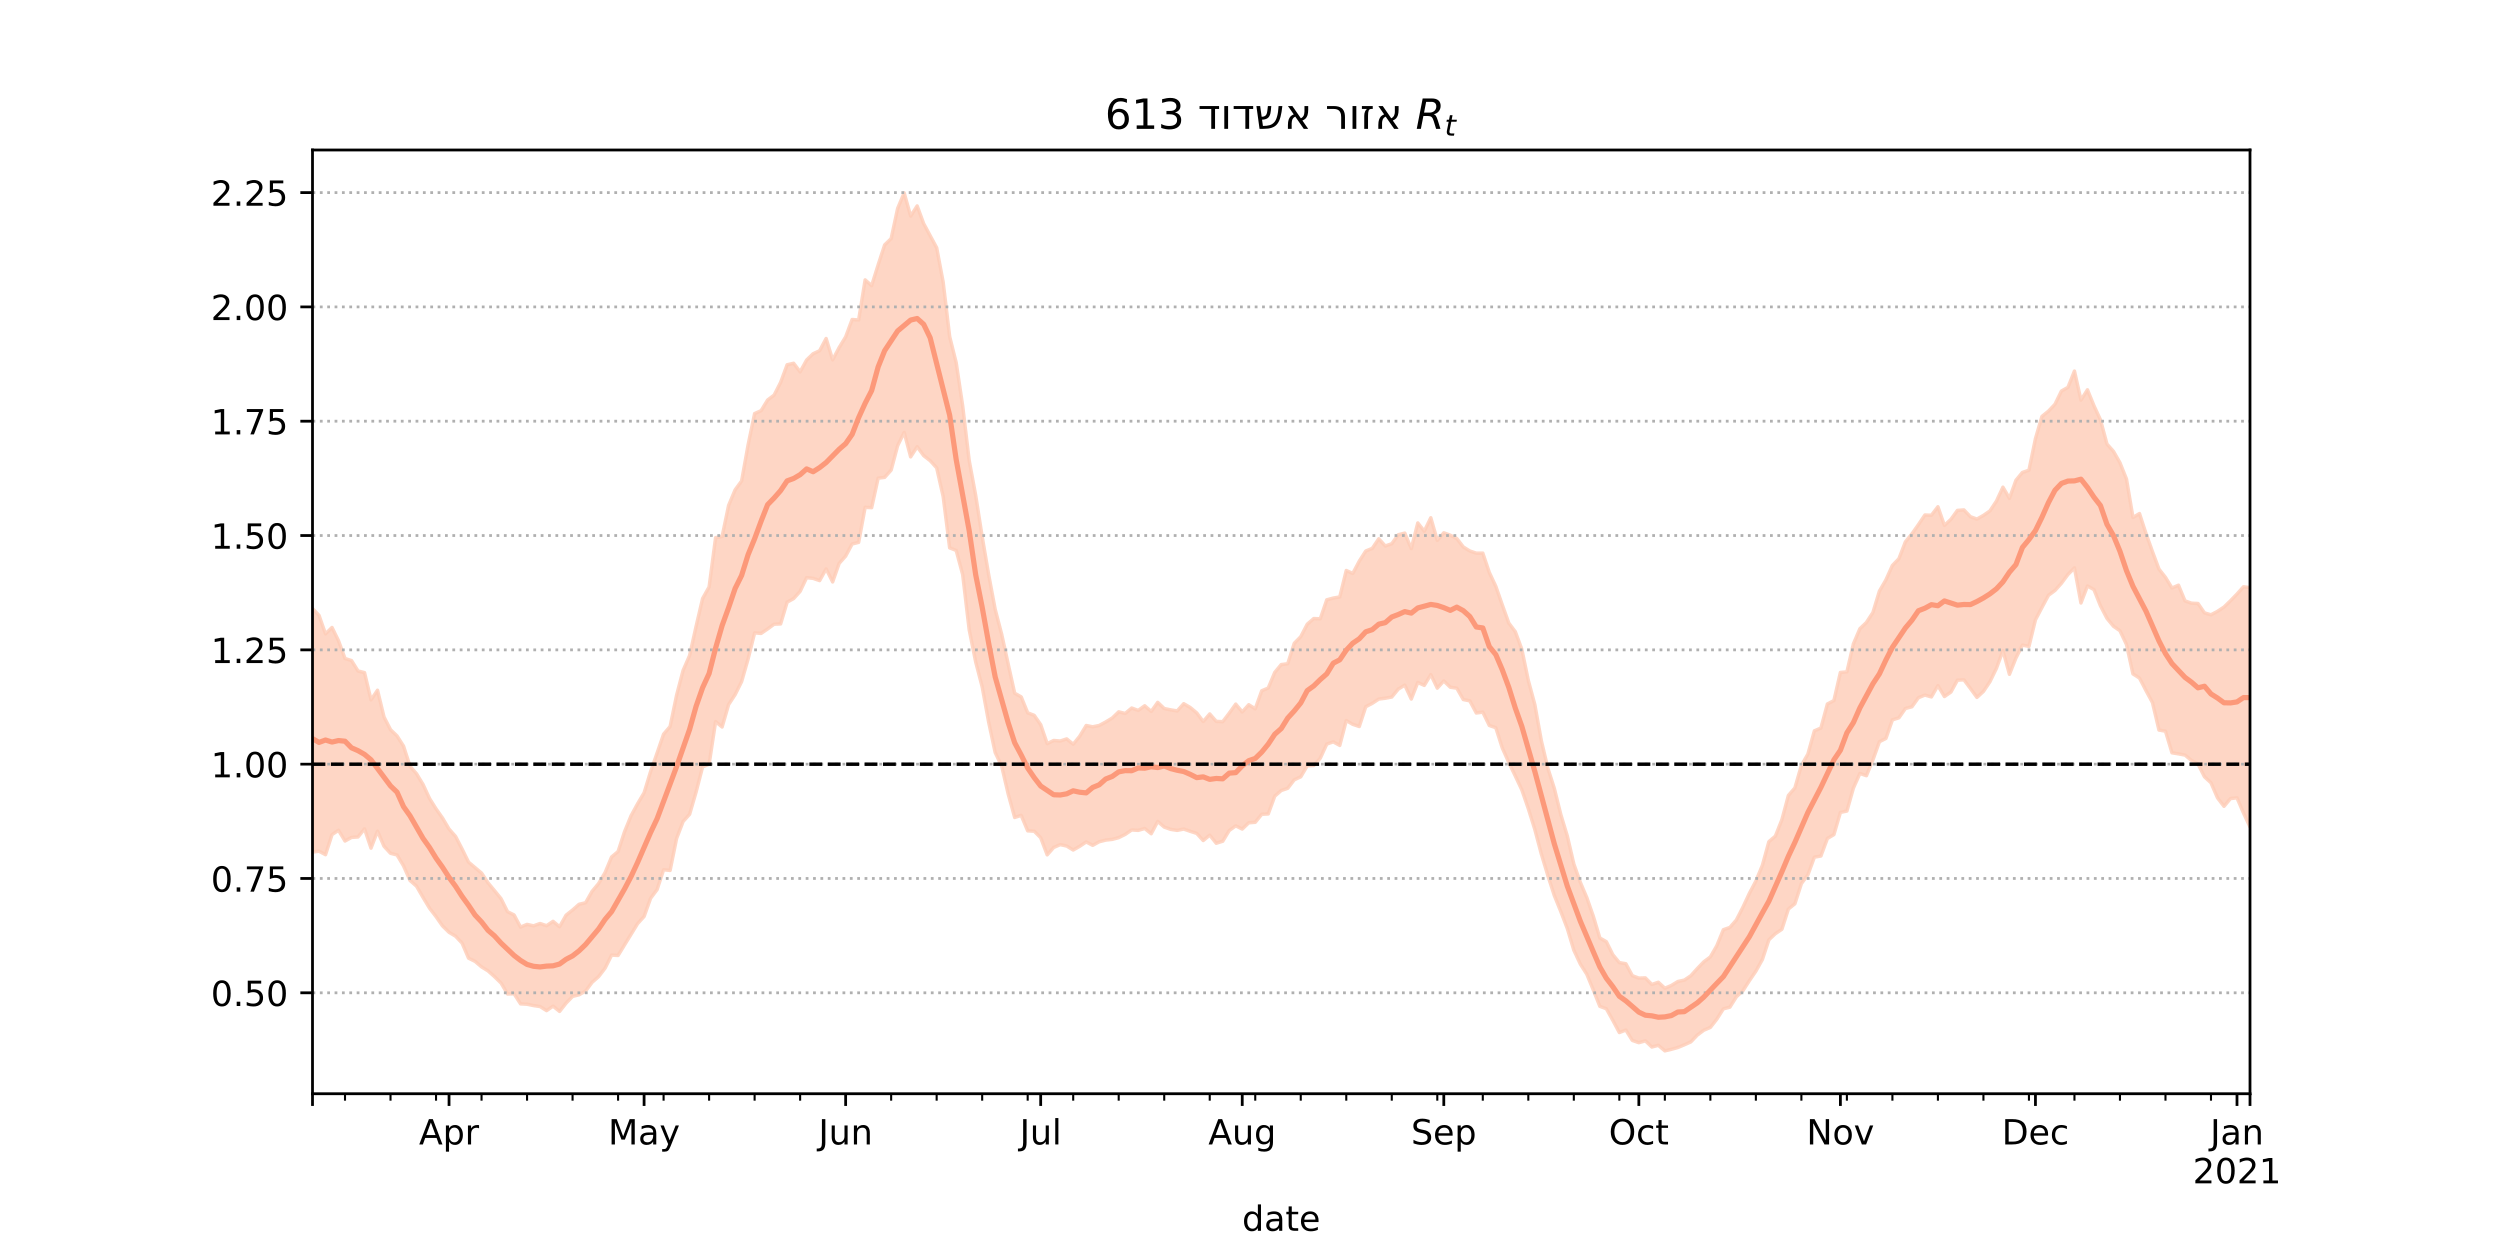 <?xml version="1.0" encoding="utf-8" standalone="no"?>
<!DOCTYPE svg PUBLIC "-//W3C//DTD SVG 1.1//EN"
  "http://www.w3.org/Graphics/SVG/1.1/DTD/svg11.dtd">
<!-- Created with matplotlib (https://matplotlib.org/) -->
<svg height="360pt" version="1.1" viewBox="0 0 720 360" width="720pt" xmlns="http://www.w3.org/2000/svg" xmlns:xlink="http://www.w3.org/1999/xlink">
 <defs>
  <style type="text/css">*{stroke-linecap:butt;stroke-linejoin:round;}</style>
 </defs>
 <g id="figure_1">
  <g id="patch_1">
   <path d="M 0 360 
L 720 360 
L 720 0 
L 0 0 
z
" style="fill:#ffffff;"/>
  </g>
  <g id="axes_1">
   <g id="patch_2">
    <path d="M 90 315 
L 648 315 
L 648 43.2 
L 90 43.2 
z
" style="fill:#ffffff;"/>
   </g>
   <g id="PolyCollection_1">
    <defs>
     <path d="M 90 -114.59 
L 90 -184.73 
L 91.872 -182.778 
L 93.745 -177.446 
L 95.617 -179.287 
L 97.49 -175.469 
L 99.362 -170.343 
L 101.235 -169.757 
L 103.107 -166.76 
L 104.98 -166.282 
L 106.852 -158.445 
L 108.725 -161.213 
L 110.597 -153.503 
L 112.47 -149.86 
L 114.342 -148.055 
L 116.215 -145.12 
L 118.087 -139.309 
L 119.96 -137.156 
L 121.832 -134.081 
L 123.705 -130.041 
L 125.577 -127.052 
L 127.45 -124.398 
L 129.322 -121.232 
L 131.195 -119.12 
L 133.067 -115.51 
L 134.94 -111.705 
L 136.812 -110.129 
L 138.685 -108.561 
L 140.557 -105.737 
L 142.43 -103.481 
L 144.302 -101.178 
L 146.174 -97.422 
L 148.047 -96.498 
L 149.919 -93.001 
L 151.792 -93.777 
L 153.664 -93.359 
L 155.537 -94.037 
L 157.409 -93.397 
L 159.282 -94.654 
L 161.154 -93.096 
L 163.027 -96.425 
L 164.899 -97.918 
L 166.772 -99.568 
L 168.644 -100.005 
L 170.517 -103.283 
L 172.389 -105.53 
L 174.262 -108.689 
L 176.134 -113.185 
L 178.007 -114.764 
L 179.879 -120.496 
L 181.752 -125.069 
L 183.624 -128.505 
L 185.497 -131.667 
L 187.369 -137.772 
L 189.242 -143.122 
L 191.114 -148.56 
L 192.987 -150.749 
L 194.859 -159.777 
L 196.732 -166.923 
L 198.604 -171.204 
L 200.477 -179.614 
L 202.349 -187.621 
L 204.221 -190.954 
L 206.094 -205.161 
L 207.966 -205.475 
L 209.839 -214.436 
L 211.711 -218.913 
L 213.584 -221.477 
L 215.456 -231.886 
L 217.329 -240.89 
L 219.201 -241.733 
L 221.074 -244.798 
L 222.946 -246.206 
L 224.819 -249.869 
L 226.691 -254.947 
L 228.564 -255.38 
L 230.436 -252.909 
L 232.309 -256.32 
L 234.181 -258.127 
L 236.054 -258.985 
L 237.926 -262.512 
L 239.799 -256.355 
L 241.671 -259.887 
L 243.544 -262.968 
L 245.416 -267.98 
L 247.289 -267.844 
L 249.161 -279.392 
L 251.034 -277.742 
L 252.906 -283.702 
L 254.779 -289.47 
L 256.651 -291.278 
L 258.523 -299.975 
L 260.396 -304.445 
L 262.268 -297.776 
L 264.141 -300.696 
L 266.013 -295.607 
L 267.886 -292.129 
L 269.758 -288.643 
L 271.631 -278.732 
L 273.503 -263.06 
L 275.376 -255.558 
L 277.248 -243.113 
L 279.121 -227.403 
L 280.993 -217.337 
L 282.866 -205.448 
L 284.738 -194.482 
L 286.611 -184.504 
L 288.483 -177.324 
L 290.356 -168.77 
L 292.228 -160.346 
L 294.101 -159.303 
L 295.973 -154.706 
L 297.846 -153.984 
L 299.718 -151.302 
L 301.591 -145.825 
L 303.463 -146.745 
L 305.336 -146.586 
L 307.208 -147.199 
L 309.081 -145.66 
L 310.953 -147.957 
L 312.826 -151.054 
L 314.698 -150.682 
L 316.57 -151.062 
L 318.443 -152.072 
L 320.315 -153.197 
L 322.188 -154.992 
L 324.06 -154.527 
L 325.933 -156.088 
L 327.805 -155.397 
L 329.678 -156.74 
L 331.55 -155.102 
L 333.423 -157.722 
L 335.295 -155.945 
L 337.168 -155.557 
L 339.04 -155.25 
L 340.913 -157.338 
L 342.785 -156.243 
L 344.658 -154.683 
L 346.53 -152.199 
L 348.403 -154.385 
L 350.275 -152.246 
L 352.148 -152.156 
L 354.02 -154.604 
L 355.893 -157.217 
L 357.765 -154.961 
L 359.638 -157.04 
L 361.51 -155.855 
L 363.383 -161.062 
L 365.255 -161.846 
L 367.128 -166.347 
L 369 -168.602 
L 370.872 -168.843 
L 372.745 -174.729 
L 374.617 -176.629 
L 376.49 -180.231 
L 378.362 -181.856 
L 380.235 -181.787 
L 382.107 -187.25 
L 383.98 -187.754 
L 385.852 -188.083 
L 387.725 -195.698 
L 389.597 -194.841 
L 391.47 -198.379 
L 393.342 -201.311 
L 395.215 -202.066 
L 397.087 -204.831 
L 398.96 -202.755 
L 400.832 -203.411 
L 402.705 -206 
L 404.577 -206.468 
L 406.45 -202.001 
L 408.322 -209.394 
L 410.195 -207.027 
L 412.067 -210.882 
L 413.94 -204.375 
L 415.812 -206.548 
L 417.685 -205.859 
L 419.557 -204.901 
L 421.43 -202.48 
L 423.302 -201.314 
L 425.174 -200.689 
L 427.047 -200.7 
L 428.919 -195.136 
L 430.792 -191.14 
L 432.664 -185.772 
L 434.537 -180.551 
L 436.409 -178.064 
L 438.282 -173.016 
L 440.154 -164.027 
L 442.027 -157.089 
L 443.899 -146.707 
L 445.772 -138.793 
L 447.644 -132.924 
L 449.517 -125.397 
L 451.389 -119.213 
L 453.262 -111.166 
L 455.134 -105.885 
L 457.007 -101.462 
L 458.879 -96.104 
L 460.752 -89.858 
L 462.624 -88.798 
L 464.497 -85.039 
L 466.369 -82.765 
L 468.242 -82.447 
L 470.114 -78.994 
L 471.987 -78.305 
L 473.859 -78.369 
L 475.732 -76.469 
L 477.604 -77.114 
L 479.477 -75.387 
L 481.349 -76.176 
L 483.221 -77.323 
L 485.094 -77.728 
L 486.966 -78.987 
L 488.839 -81.072 
L 490.711 -83.007 
L 492.584 -84.403 
L 494.456 -87.656 
L 496.329 -92.241 
L 498.201 -92.894 
L 500.074 -95.041 
L 501.946 -98.692 
L 503.819 -102.705 
L 505.691 -106.246 
L 507.564 -110.767 
L 509.436 -117.599 
L 511.309 -119.199 
L 513.181 -123.916 
L 515.054 -130.905 
L 516.926 -133.069 
L 518.799 -139.548 
L 520.671 -142.82 
L 522.544 -149.52 
L 524.416 -150.317 
L 526.289 -157.249 
L 528.161 -158.23 
L 530.034 -166.332 
L 531.906 -166.497 
L 533.779 -174.559 
L 535.651 -178.935 
L 537.523 -180.723 
L 539.396 -183.589 
L 541.268 -189.747 
L 543.141 -192.986 
L 545.013 -197.149 
L 546.886 -199.089 
L 548.758 -203.956 
L 550.631 -206.238 
L 552.503 -208.9 
L 554.376 -211.68 
L 556.248 -211.607 
L 558.121 -214.05 
L 559.993 -208.683 
L 561.866 -210.427 
L 563.738 -213.004 
L 565.611 -213.139 
L 567.483 -211.182 
L 569.356 -210.509 
L 571.228 -211.562 
L 573.101 -212.855 
L 574.973 -215.672 
L 576.846 -219.693 
L 578.718 -216.463 
L 580.591 -221.681 
L 582.463 -223.94 
L 584.336 -224.577 
L 586.208 -233.653 
L 588.081 -240.07 
L 589.953 -241.589 
L 591.826 -243.552 
L 593.698 -247.389 
L 595.57 -248.44 
L 597.443 -253.131 
L 599.315 -244.77 
L 601.188 -247.737 
L 603.06 -243.153 
L 604.933 -239.08 
L 606.805 -232.107 
L 608.678 -230 
L 610.55 -226.725 
L 612.423 -222.03 
L 614.295 -210.959 
L 616.168 -212.095 
L 618.04 -206.359 
L 619.913 -201.122 
L 621.785 -196.094 
L 623.658 -193.717 
L 625.53 -190.651 
L 627.403 -191.468 
L 629.275 -186.945 
L 631.148 -186.283 
L 633.02 -186.194 
L 634.893 -183.488 
L 636.765 -182.943 
L 638.638 -183.935 
L 640.51 -185.17 
L 642.383 -186.978 
L 644.255 -188.916 
L 646.128 -191.002 
L 648 -190.764 
L 649.872 -194.264 
L 651.745 -195.659 
L 653.617 -196.121 
L 655.49 -200.265 
L 657.362 -201.074 
L 659.235 -207.283 
L 661.107 -205.273 
L 662.98 -215.892 
L 662.98 -115.054 
L 662.98 -115.054 
L 661.107 -109.767 
L 659.235 -118.674 
L 657.362 -116.164 
L 655.49 -118.186 
L 653.617 -117.253 
L 651.745 -117.705 
L 649.872 -121.79 
L 648 -121.846 
L 646.128 -125.861 
L 644.255 -130.223 
L 642.383 -130.015 
L 640.51 -127.779 
L 638.638 -130.222 
L 636.765 -134.557 
L 634.893 -136.277 
L 633.02 -139.992 
L 631.148 -141 
L 629.275 -142.536 
L 627.403 -142.891 
L 625.53 -143.195 
L 623.658 -149.426 
L 621.785 -149.745 
L 619.913 -157.658 
L 618.04 -161.128 
L 616.168 -164.722 
L 614.295 -165.911 
L 612.423 -174.391 
L 610.55 -178.348 
L 608.678 -179.639 
L 606.805 -181.914 
L 604.933 -185.524 
L 603.06 -190.203 
L 601.188 -191.237 
L 599.315 -186.341 
L 597.443 -196.439 
L 595.57 -194.56 
L 593.698 -192.025 
L 591.826 -189.94 
L 589.953 -188.553 
L 588.081 -185.054 
L 586.208 -181.493 
L 584.336 -173.828 
L 582.463 -174.213 
L 580.591 -170.501 
L 578.718 -165.799 
L 576.846 -172.642 
L 574.973 -167.525 
L 573.101 -163.669 
L 571.228 -160.874 
L 569.356 -159.147 
L 567.483 -161.711 
L 565.611 -164.213 
L 563.738 -164.113 
L 561.866 -160.687 
L 559.993 -159.398 
L 558.121 -162.551 
L 556.248 -159.286 
L 554.376 -159.822 
L 552.503 -159.06 
L 550.631 -156.452 
L 548.758 -155.962 
L 546.886 -153.268 
L 545.013 -152.689 
L 543.141 -147.333 
L 541.268 -146.383 
L 539.396 -141.138 
L 537.523 -136.599 
L 535.651 -137.244 
L 533.779 -133.035 
L 531.906 -126.42 
L 530.034 -126.02 
L 528.161 -119.631 
L 526.289 -118.52 
L 524.416 -113.464 
L 522.544 -113.141 
L 520.671 -108.06 
L 518.799 -105.519 
L 516.926 -99.712 
L 515.054 -98.194 
L 513.181 -92.373 
L 511.309 -91.101 
L 509.436 -89.336 
L 507.564 -83.666 
L 505.691 -80.307 
L 503.819 -77.559 
L 501.946 -74.652 
L 500.074 -72.913 
L 498.201 -69.941 
L 496.329 -69.451 
L 494.456 -66.505 
L 492.584 -64.102 
L 490.711 -63.309 
L 488.839 -61.911 
L 486.966 -59.942 
L 485.094 -59.099 
L 483.221 -58.316 
L 481.349 -57.802 
L 479.477 -57.355 
L 477.604 -58.945 
L 475.732 -58.458 
L 473.859 -60.235 
L 471.987 -59.706 
L 470.114 -60.353 
L 468.242 -63.35 
L 466.369 -62.628 
L 464.497 -66.124 
L 462.624 -69.494 
L 460.752 -70.176 
L 458.879 -74.871 
L 457.007 -79.407 
L 455.134 -82.358 
L 453.262 -86.36 
L 451.389 -92.58 
L 449.517 -97.463 
L 447.644 -102.085 
L 445.772 -107.865 
L 443.899 -114.069 
L 442.027 -121.121 
L 440.154 -127.112 
L 438.282 -132.531 
L 436.409 -136.51 
L 434.537 -140.403 
L 432.664 -144.57 
L 430.792 -150.426 
L 428.919 -151.061 
L 427.047 -154.905 
L 425.174 -154.658 
L 423.302 -158.164 
L 421.43 -158.531 
L 419.557 -161.818 
L 417.685 -162.07 
L 415.812 -163.897 
L 413.94 -161.816 
L 412.067 -165.704 
L 410.195 -162.61 
L 408.322 -163.442 
L 406.45 -158.676 
L 404.577 -162.68 
L 402.705 -161.54 
L 400.832 -159.259 
L 398.96 -158.909 
L 397.087 -158.671 
L 395.215 -157.439 
L 393.342 -156.469 
L 391.47 -150.765 
L 389.597 -151.391 
L 387.725 -152.484 
L 385.852 -145.315 
L 383.98 -146.349 
L 382.107 -145.711 
L 380.235 -141.634 
L 378.362 -139.53 
L 376.49 -139.465 
L 374.617 -136.279 
L 372.745 -135.418 
L 370.872 -132.971 
L 369 -132.345 
L 367.128 -130.701 
L 365.255 -125.585 
L 363.383 -125.49 
L 361.51 -123.178 
L 359.638 -123.036 
L 357.765 -121.233 
L 355.893 -122.151 
L 354.02 -120.819 
L 352.148 -117.723 
L 350.275 -117.146 
L 348.403 -119.481 
L 346.53 -117.926 
L 344.658 -119.983 
L 342.785 -120.584 
L 340.913 -121.23 
L 339.04 -120.855 
L 337.168 -121.14 
L 335.295 -121.795 
L 333.423 -123.423 
L 331.55 -119.888 
L 329.678 -121.396 
L 327.805 -120.852 
L 325.933 -120.976 
L 324.06 -119.693 
L 322.188 -118.755 
L 320.315 -118.26 
L 318.443 -118.052 
L 316.57 -117.574 
L 314.698 -116.542 
L 312.826 -117.513 
L 310.953 -116.264 
L 309.081 -115.197 
L 307.208 -116.343 
L 305.336 -116.747 
L 303.463 -115.928 
L 301.591 -113.805 
L 299.718 -118.738 
L 297.846 -120.613 
L 295.973 -120.723 
L 294.101 -125.167 
L 292.228 -124.567 
L 290.356 -131.342 
L 288.483 -139.355 
L 286.611 -143.278 
L 284.738 -152.014 
L 282.866 -162.189 
L 280.993 -169.384 
L 279.121 -178.677 
L 277.248 -194.536 
L 275.376 -201.484 
L 273.503 -202.211 
L 271.631 -217.007 
L 269.758 -225.267 
L 267.886 -227.32 
L 266.013 -228.782 
L 264.141 -231.34 
L 262.268 -228.421 
L 260.396 -235.47 
L 258.523 -231.656 
L 256.651 -224.62 
L 254.779 -222.518 
L 252.906 -222.286 
L 251.034 -213.789 
L 249.161 -213.895 
L 247.289 -203.798 
L 245.416 -203.343 
L 243.544 -199.844 
L 241.671 -197.737 
L 239.799 -192.403 
L 237.926 -196.152 
L 236.054 -192.79 
L 234.181 -193.43 
L 232.309 -193.639 
L 230.436 -189.687 
L 228.564 -187.612 
L 226.691 -186.572 
L 224.819 -180.308 
L 222.946 -180.237 
L 221.074 -178.866 
L 219.201 -177.577 
L 217.329 -177.731 
L 215.456 -170.236 
L 213.584 -163.696 
L 211.711 -159.947 
L 209.839 -157.089 
L 207.966 -150.624 
L 206.094 -152.171 
L 204.221 -139.901 
L 202.349 -139.145 
L 200.477 -131.918 
L 198.604 -125.486 
L 196.732 -123.409 
L 194.859 -118.54 
L 192.987 -109.316 
L 191.114 -109.518 
L 189.242 -103.799 
L 187.369 -101.295 
L 185.497 -96.05 
L 183.624 -93.992 
L 181.752 -90.926 
L 179.879 -87.884 
L 178.007 -84.827 
L 176.134 -84.921 
L 174.262 -81.177 
L 172.389 -78.718 
L 170.517 -77.079 
L 168.644 -74.565 
L 166.772 -73.504 
L 164.899 -73.032 
L 163.027 -71.086 
L 161.154 -68.708 
L 159.282 -70.228 
L 157.409 -68.946 
L 155.537 -70.117 
L 153.664 -70.393 
L 151.792 -70.781 
L 149.919 -70.892 
L 148.047 -73.801 
L 146.174 -73.727 
L 144.302 -76.89 
L 142.43 -78.71 
L 140.557 -80.386 
L 138.685 -81.534 
L 136.812 -83.128 
L 134.94 -84.052 
L 133.067 -88.401 
L 131.195 -90.386 
L 129.322 -91.494 
L 127.45 -93.332 
L 125.577 -96.006 
L 123.705 -98.45 
L 121.832 -101.552 
L 119.96 -104.779 
L 118.087 -106.428 
L 116.215 -110.633 
L 114.342 -113.778 
L 112.47 -114.247 
L 110.597 -116.28 
L 108.725 -120.614 
L 106.852 -115.736 
L 104.98 -121.28 
L 103.107 -118.958 
L 101.235 -118.821 
L 99.362 -117.791 
L 97.49 -120.874 
L 95.617 -119.635 
L 93.745 -113.85 
L 91.872 -114.856 
L 90 -114.59 
z
" id="ma023d62448" style="stroke:#fdcbb6;stroke-opacity:0.8;"/>
    </defs>
    <g clip-path="url(#pec1e4faf3d)">
     <use style="fill:#fdcbb6;fill-opacity:0.8;stroke:#fdcbb6;stroke-opacity:0.8;" x="0" xlink:href="#ma023d62448" y="360"/>
    </g>
   </g>
   <g id="matplotlib.axis_1">
    <g id="xtick_1">
     <g id="line2d_1">
      <defs>
       <path d="M 0 0 
L 0 3.5 
" id="m48095b2dc0" style="stroke:#000000;stroke-width:0.8;"/>
      </defs>
      <g>
       <use style="stroke:#000000;stroke-width:0.8;" x="90" xlink:href="#m48095b2dc0" y="315"/>
      </g>
     </g>
    </g>
    <g id="xtick_2">
     <g id="line2d_2">
      <g>
       <use style="stroke:#000000;stroke-width:0.8;" x="129.322" xlink:href="#m48095b2dc0" y="315"/>
      </g>
     </g>
     <g id="text_1">
      <!-- Apr -->
      <g transform="translate(120.672 329.598)scale(0.1 -0.1)">
       <defs>
        <path d="M 34.188 63.188 
L 20.797 26.906 
L 47.609 26.906 
z
M 28.609 72.906 
L 39.797 72.906 
L 67.578 0 
L 57.328 0 
L 50.688 18.703 
L 17.828 18.703 
L 11.188 0 
L 0.781 0 
z
" id="DejaVuSans-65"/>
        <path d="M 18.109 8.203 
L 18.109 -20.797 
L 9.078 -20.797 
L 9.078 54.688 
L 18.109 54.688 
L 18.109 46.391 
Q 20.953 51.266 25.266 53.625 
Q 29.594 56 35.594 56 
Q 45.562 56 51.781 48.094 
Q 58.016 40.188 58.016 27.297 
Q 58.016 14.406 51.781 6.484 
Q 45.562 -1.422 35.594 -1.422 
Q 29.594 -1.422 25.266 0.953 
Q 20.953 3.328 18.109 8.203 
z
M 48.688 27.297 
Q 48.688 37.203 44.609 42.844 
Q 40.531 48.484 33.406 48.484 
Q 26.266 48.484 22.188 42.844 
Q 18.109 37.203 18.109 27.297 
Q 18.109 17.391 22.188 11.75 
Q 26.266 6.109 33.406 6.109 
Q 40.531 6.109 44.609 11.75 
Q 48.688 17.391 48.688 27.297 
z
" id="DejaVuSans-112"/>
        <path d="M 41.109 46.297 
Q 39.594 47.172 37.812 47.578 
Q 36.031 48 33.891 48 
Q 26.266 48 22.188 43.047 
Q 18.109 38.094 18.109 28.812 
L 18.109 0 
L 9.078 0 
L 9.078 54.688 
L 18.109 54.688 
L 18.109 46.188 
Q 20.953 51.172 25.484 53.578 
Q 30.031 56 36.531 56 
Q 37.453 56 38.578 55.875 
Q 39.703 55.766 41.062 55.516 
z
" id="DejaVuSans-114"/>
       </defs>
       <use xlink:href="#DejaVuSans-65"/>
       <use x="68.408" xlink:href="#DejaVuSans-112"/>
       <use x="131.885" xlink:href="#DejaVuSans-114"/>
      </g>
     </g>
    </g>
    <g id="xtick_3">
     <g id="line2d_3">
      <g>
       <use style="stroke:#000000;stroke-width:0.8;" x="185.497" xlink:href="#m48095b2dc0" y="315"/>
      </g>
     </g>
     <g id="text_2">
      <!-- May -->
      <g transform="translate(175.159 329.598)scale(0.1 -0.1)">
       <defs>
        <path d="M 9.812 72.906 
L 24.516 72.906 
L 43.109 23.297 
L 61.812 72.906 
L 76.516 72.906 
L 76.516 0 
L 66.891 0 
L 66.891 64.016 
L 48.094 14.016 
L 38.188 14.016 
L 19.391 64.016 
L 19.391 0 
L 9.812 0 
z
" id="DejaVuSans-77"/>
        <path d="M 34.281 27.484 
Q 23.391 27.484 19.188 25 
Q 14.984 22.516 14.984 16.5 
Q 14.984 11.719 18.141 8.906 
Q 21.297 6.109 26.703 6.109 
Q 34.188 6.109 38.703 11.406 
Q 43.219 16.703 43.219 25.484 
L 43.219 27.484 
z
M 52.203 31.203 
L 52.203 0 
L 43.219 0 
L 43.219 8.297 
Q 40.141 3.328 35.547 0.953 
Q 30.953 -1.422 24.312 -1.422 
Q 15.922 -1.422 10.953 3.297 
Q 6 8.016 6 15.922 
Q 6 25.141 12.172 29.828 
Q 18.359 34.516 30.609 34.516 
L 43.219 34.516 
L 43.219 35.406 
Q 43.219 41.609 39.141 45 
Q 35.062 48.391 27.688 48.391 
Q 23 48.391 18.547 47.266 
Q 14.109 46.141 10.016 43.891 
L 10.016 52.203 
Q 14.938 54.109 19.578 55.047 
Q 24.219 56 28.609 56 
Q 40.484 56 46.344 49.844 
Q 52.203 43.703 52.203 31.203 
z
" id="DejaVuSans-97"/>
        <path d="M 32.172 -5.078 
Q 28.375 -14.844 24.75 -17.812 
Q 21.141 -20.797 15.094 -20.797 
L 7.906 -20.797 
L 7.906 -13.281 
L 13.188 -13.281 
Q 16.891 -13.281 18.938 -11.516 
Q 21 -9.766 23.484 -3.219 
L 25.094 0.875 
L 2.984 54.688 
L 12.5 54.688 
L 29.594 11.922 
L 46.688 54.688 
L 56.203 54.688 
z
" id="DejaVuSans-121"/>
       </defs>
       <use xlink:href="#DejaVuSans-77"/>
       <use x="86.279" xlink:href="#DejaVuSans-97"/>
       <use x="147.559" xlink:href="#DejaVuSans-121"/>
      </g>
     </g>
    </g>
    <g id="xtick_4">
     <g id="line2d_4">
      <g>
       <use style="stroke:#000000;stroke-width:0.8;" x="243.544" xlink:href="#m48095b2dc0" y="315"/>
      </g>
     </g>
     <g id="text_3">
      <!-- Jun -->
      <g transform="translate(235.731 329.598)scale(0.1 -0.1)">
       <defs>
        <path d="M 9.812 72.906 
L 19.672 72.906 
L 19.672 5.078 
Q 19.672 -8.109 14.672 -14.062 
Q 9.672 -20.016 -1.422 -20.016 
L -5.172 -20.016 
L -5.172 -11.719 
L -2.094 -11.719 
Q 4.438 -11.719 7.125 -8.047 
Q 9.812 -4.391 9.812 5.078 
z
" id="DejaVuSans-74"/>
        <path d="M 8.5 21.578 
L 8.5 54.688 
L 17.484 54.688 
L 17.484 21.922 
Q 17.484 14.156 20.5 10.266 
Q 23.531 6.391 29.594 6.391 
Q 36.859 6.391 41.078 11.031 
Q 45.312 15.672 45.312 23.688 
L 45.312 54.688 
L 54.297 54.688 
L 54.297 0 
L 45.312 0 
L 45.312 8.406 
Q 42.047 3.422 37.719 1 
Q 33.406 -1.422 27.688 -1.422 
Q 18.266 -1.422 13.375 4.438 
Q 8.5 10.297 8.5 21.578 
z
M 31.109 56 
z
" id="DejaVuSans-117"/>
        <path d="M 54.891 33.016 
L 54.891 0 
L 45.906 0 
L 45.906 32.719 
Q 45.906 40.484 42.875 44.328 
Q 39.844 48.188 33.797 48.188 
Q 26.516 48.188 22.312 43.547 
Q 18.109 38.922 18.109 30.906 
L 18.109 0 
L 9.078 0 
L 9.078 54.688 
L 18.109 54.688 
L 18.109 46.188 
Q 21.344 51.125 25.703 53.562 
Q 30.078 56 35.797 56 
Q 45.219 56 50.047 50.172 
Q 54.891 44.344 54.891 33.016 
z
" id="DejaVuSans-110"/>
       </defs>
       <use xlink:href="#DejaVuSans-74"/>
       <use x="29.492" xlink:href="#DejaVuSans-117"/>
       <use x="92.871" xlink:href="#DejaVuSans-110"/>
      </g>
     </g>
    </g>
    <g id="xtick_5">
     <g id="line2d_5">
      <g>
       <use style="stroke:#000000;stroke-width:0.8;" x="299.718" xlink:href="#m48095b2dc0" y="315"/>
      </g>
     </g>
     <g id="text_4">
      <!-- Jul -->
      <g transform="translate(293.685 329.598)scale(0.1 -0.1)">
       <defs>
        <path d="M 9.422 75.984 
L 18.406 75.984 
L 18.406 0 
L 9.422 0 
z
" id="DejaVuSans-108"/>
       </defs>
       <use xlink:href="#DejaVuSans-74"/>
       <use x="29.492" xlink:href="#DejaVuSans-117"/>
       <use x="92.871" xlink:href="#DejaVuSans-108"/>
      </g>
     </g>
    </g>
    <g id="xtick_6">
     <g id="line2d_6">
      <g>
       <use style="stroke:#000000;stroke-width:0.8;" x="357.765" xlink:href="#m48095b2dc0" y="315"/>
      </g>
     </g>
     <g id="text_5">
      <!-- Aug -->
      <g transform="translate(348.002 329.598)scale(0.1 -0.1)">
       <defs>
        <path d="M 45.406 27.984 
Q 45.406 37.75 41.375 43.109 
Q 37.359 48.484 30.078 48.484 
Q 22.859 48.484 18.828 43.109 
Q 14.797 37.75 14.797 27.984 
Q 14.797 18.266 18.828 12.891 
Q 22.859 7.516 30.078 7.516 
Q 37.359 7.516 41.375 12.891 
Q 45.406 18.266 45.406 27.984 
z
M 54.391 6.781 
Q 54.391 -7.172 48.188 -13.984 
Q 42 -20.797 29.203 -20.797 
Q 24.469 -20.797 20.266 -20.094 
Q 16.062 -19.391 12.109 -17.922 
L 12.109 -9.188 
Q 16.062 -11.328 19.922 -12.344 
Q 23.781 -13.375 27.781 -13.375 
Q 36.625 -13.375 41.016 -8.766 
Q 45.406 -4.156 45.406 5.172 
L 45.406 9.625 
Q 42.625 4.781 38.281 2.391 
Q 33.938 0 27.875 0 
Q 17.828 0 11.672 7.656 
Q 5.516 15.328 5.516 27.984 
Q 5.516 40.672 11.672 48.328 
Q 17.828 56 27.875 56 
Q 33.938 56 38.281 53.609 
Q 42.625 51.219 45.406 46.391 
L 45.406 54.688 
L 54.391 54.688 
z
" id="DejaVuSans-103"/>
       </defs>
       <use xlink:href="#DejaVuSans-65"/>
       <use x="68.408" xlink:href="#DejaVuSans-117"/>
       <use x="131.787" xlink:href="#DejaVuSans-103"/>
      </g>
     </g>
    </g>
    <g id="xtick_7">
     <g id="line2d_7">
      <g>
       <use style="stroke:#000000;stroke-width:0.8;" x="415.812" xlink:href="#m48095b2dc0" y="315"/>
      </g>
     </g>
     <g id="text_6">
      <!-- Sep -->
      <g transform="translate(406.387 329.598)scale(0.1 -0.1)">
       <defs>
        <path d="M 53.516 70.516 
L 53.516 60.891 
Q 47.906 63.578 42.922 64.891 
Q 37.938 66.219 33.297 66.219 
Q 25.25 66.219 20.875 63.094 
Q 16.5 59.969 16.5 54.203 
Q 16.5 49.359 19.406 46.891 
Q 22.312 44.438 30.422 42.922 
L 36.375 41.703 
Q 47.406 39.594 52.656 34.297 
Q 57.906 29 57.906 20.125 
Q 57.906 9.516 50.797 4.047 
Q 43.703 -1.422 29.984 -1.422 
Q 24.812 -1.422 18.969 -0.25 
Q 13.141 0.922 6.891 3.219 
L 6.891 13.375 
Q 12.891 10.016 18.656 8.297 
Q 24.422 6.594 29.984 6.594 
Q 38.422 6.594 43.016 9.906 
Q 47.609 13.234 47.609 19.391 
Q 47.609 24.75 44.312 27.781 
Q 41.016 30.812 33.5 32.328 
L 27.484 33.5 
Q 16.453 35.688 11.516 40.375 
Q 6.594 45.062 6.594 53.422 
Q 6.594 63.094 13.406 68.656 
Q 20.219 74.219 32.172 74.219 
Q 37.312 74.219 42.625 73.281 
Q 47.953 72.359 53.516 70.516 
z
" id="DejaVuSans-83"/>
        <path d="M 56.203 29.594 
L 56.203 25.203 
L 14.891 25.203 
Q 15.484 15.922 20.484 11.062 
Q 25.484 6.203 34.422 6.203 
Q 39.594 6.203 44.453 7.469 
Q 49.312 8.734 54.109 11.281 
L 54.109 2.781 
Q 49.266 0.734 44.188 -0.344 
Q 39.109 -1.422 33.891 -1.422 
Q 20.797 -1.422 13.156 6.188 
Q 5.516 13.812 5.516 26.812 
Q 5.516 40.234 12.766 48.109 
Q 20.016 56 32.328 56 
Q 43.359 56 49.781 48.891 
Q 56.203 41.797 56.203 29.594 
z
M 47.219 32.234 
Q 47.125 39.594 43.094 43.984 
Q 39.062 48.391 32.422 48.391 
Q 24.906 48.391 20.391 44.141 
Q 15.875 39.891 15.188 32.172 
z
" id="DejaVuSans-101"/>
       </defs>
       <use xlink:href="#DejaVuSans-83"/>
       <use x="63.477" xlink:href="#DejaVuSans-101"/>
       <use x="125" xlink:href="#DejaVuSans-112"/>
      </g>
     </g>
    </g>
    <g id="xtick_8">
     <g id="line2d_8">
      <g>
       <use style="stroke:#000000;stroke-width:0.8;" x="471.987" xlink:href="#m48095b2dc0" y="315"/>
      </g>
     </g>
     <g id="text_7">
      <!-- Oct -->
      <g transform="translate(463.341 329.598)scale(0.1 -0.1)">
       <defs>
        <path d="M 39.406 66.219 
Q 28.656 66.219 22.328 58.203 
Q 16.016 50.203 16.016 36.375 
Q 16.016 22.609 22.328 14.594 
Q 28.656 6.594 39.406 6.594 
Q 50.141 6.594 56.422 14.594 
Q 62.703 22.609 62.703 36.375 
Q 62.703 50.203 56.422 58.203 
Q 50.141 66.219 39.406 66.219 
z
M 39.406 74.219 
Q 54.734 74.219 63.906 63.938 
Q 73.094 53.656 73.094 36.375 
Q 73.094 19.141 63.906 8.859 
Q 54.734 -1.422 39.406 -1.422 
Q 24.031 -1.422 14.812 8.828 
Q 5.609 19.094 5.609 36.375 
Q 5.609 53.656 14.812 63.938 
Q 24.031 74.219 39.406 74.219 
z
" id="DejaVuSans-79"/>
        <path d="M 48.781 52.594 
L 48.781 44.188 
Q 44.969 46.297 41.141 47.344 
Q 37.312 48.391 33.406 48.391 
Q 24.656 48.391 19.812 42.844 
Q 14.984 37.312 14.984 27.297 
Q 14.984 17.281 19.812 11.734 
Q 24.656 6.203 33.406 6.203 
Q 37.312 6.203 41.141 7.25 
Q 44.969 8.297 48.781 10.406 
L 48.781 2.094 
Q 45.016 0.344 40.984 -0.531 
Q 36.969 -1.422 32.422 -1.422 
Q 20.062 -1.422 12.781 6.344 
Q 5.516 14.109 5.516 27.297 
Q 5.516 40.672 12.859 48.328 
Q 20.219 56 33.016 56 
Q 37.156 56 41.109 55.141 
Q 45.062 54.297 48.781 52.594 
z
" id="DejaVuSans-99"/>
        <path d="M 18.312 70.219 
L 18.312 54.688 
L 36.812 54.688 
L 36.812 47.703 
L 18.312 47.703 
L 18.312 18.016 
Q 18.312 11.328 20.141 9.422 
Q 21.969 7.516 27.594 7.516 
L 36.812 7.516 
L 36.812 0 
L 27.594 0 
Q 17.188 0 13.234 3.875 
Q 9.281 7.766 9.281 18.016 
L 9.281 47.703 
L 2.688 47.703 
L 2.688 54.688 
L 9.281 54.688 
L 9.281 70.219 
z
" id="DejaVuSans-116"/>
       </defs>
       <use xlink:href="#DejaVuSans-79"/>
       <use x="78.711" xlink:href="#DejaVuSans-99"/>
       <use x="133.691" xlink:href="#DejaVuSans-116"/>
      </g>
     </g>
    </g>
    <g id="xtick_9">
     <g id="line2d_9">
      <g>
       <use style="stroke:#000000;stroke-width:0.8;" x="530.034" xlink:href="#m48095b2dc0" y="315"/>
      </g>
     </g>
     <g id="text_8">
      <!-- Nov -->
      <g transform="translate(520.274 329.598)scale(0.1 -0.1)">
       <defs>
        <path d="M 9.812 72.906 
L 23.094 72.906 
L 55.422 11.922 
L 55.422 72.906 
L 64.984 72.906 
L 64.984 0 
L 51.703 0 
L 19.391 60.984 
L 19.391 0 
L 9.812 0 
z
" id="DejaVuSans-78"/>
        <path d="M 30.609 48.391 
Q 23.391 48.391 19.188 42.75 
Q 14.984 37.109 14.984 27.297 
Q 14.984 17.484 19.156 11.844 
Q 23.344 6.203 30.609 6.203 
Q 37.797 6.203 41.984 11.859 
Q 46.188 17.531 46.188 27.297 
Q 46.188 37.016 41.984 42.703 
Q 37.797 48.391 30.609 48.391 
z
M 30.609 56 
Q 42.328 56 49.016 48.375 
Q 55.719 40.766 55.719 27.297 
Q 55.719 13.875 49.016 6.219 
Q 42.328 -1.422 30.609 -1.422 
Q 18.844 -1.422 12.172 6.219 
Q 5.516 13.875 5.516 27.297 
Q 5.516 40.766 12.172 48.375 
Q 18.844 56 30.609 56 
z
" id="DejaVuSans-111"/>
        <path d="M 2.984 54.688 
L 12.5 54.688 
L 29.594 8.797 
L 46.688 54.688 
L 56.203 54.688 
L 35.688 0 
L 23.484 0 
z
" id="DejaVuSans-118"/>
       </defs>
       <use xlink:href="#DejaVuSans-78"/>
       <use x="74.805" xlink:href="#DejaVuSans-111"/>
       <use x="135.986" xlink:href="#DejaVuSans-118"/>
      </g>
     </g>
    </g>
    <g id="xtick_10">
     <g id="line2d_10">
      <g>
       <use style="stroke:#000000;stroke-width:0.8;" x="586.208" xlink:href="#m48095b2dc0" y="315"/>
      </g>
     </g>
     <g id="text_9">
      <!-- Dec -->
      <g transform="translate(576.532 329.598)scale(0.1 -0.1)">
       <defs>
        <path d="M 19.672 64.797 
L 19.672 8.109 
L 31.594 8.109 
Q 46.688 8.109 53.688 14.938 
Q 60.688 21.781 60.688 36.531 
Q 60.688 51.172 53.688 57.984 
Q 46.688 64.797 31.594 64.797 
z
M 9.812 72.906 
L 30.078 72.906 
Q 51.266 72.906 61.172 64.094 
Q 71.094 55.281 71.094 36.531 
Q 71.094 17.672 61.125 8.828 
Q 51.172 0 30.078 0 
L 9.812 0 
z
" id="DejaVuSans-68"/>
       </defs>
       <use xlink:href="#DejaVuSans-68"/>
       <use x="77.002" xlink:href="#DejaVuSans-101"/>
       <use x="138.525" xlink:href="#DejaVuSans-99"/>
      </g>
     </g>
    </g>
    <g id="xtick_11">
     <g id="line2d_11">
      <g>
       <use style="stroke:#000000;stroke-width:0.8;" x="644.255" xlink:href="#m48095b2dc0" y="315"/>
      </g>
     </g>
     <g id="text_10">
      <!-- Jan -->
      <g transform="translate(636.547 329.598)scale(0.1 -0.1)">
       <use xlink:href="#DejaVuSans-74"/>
       <use x="29.492" xlink:href="#DejaVuSans-97"/>
       <use x="90.771" xlink:href="#DejaVuSans-110"/>
      </g>
      <!-- 2021 -->
      <g transform="translate(631.53 340.796)scale(0.1 -0.1)">
       <defs>
        <path d="M 19.188 8.297 
L 53.609 8.297 
L 53.609 0 
L 7.328 0 
L 7.328 8.297 
Q 12.938 14.109 22.625 23.891 
Q 32.328 33.688 34.812 36.531 
Q 39.547 41.844 41.422 45.531 
Q 43.312 49.219 43.312 52.781 
Q 43.312 58.594 39.234 62.25 
Q 35.156 65.922 28.609 65.922 
Q 23.969 65.922 18.812 64.312 
Q 13.672 62.703 7.812 59.422 
L 7.812 69.391 
Q 13.766 71.781 18.938 73 
Q 24.125 74.219 28.422 74.219 
Q 39.75 74.219 46.484 68.547 
Q 53.219 62.891 53.219 53.422 
Q 53.219 48.922 51.531 44.891 
Q 49.859 40.875 45.406 35.406 
Q 44.188 33.984 37.641 27.219 
Q 31.109 20.453 19.188 8.297 
z
" id="DejaVuSans-50"/>
        <path d="M 31.781 66.406 
Q 24.172 66.406 20.328 58.906 
Q 16.5 51.422 16.5 36.375 
Q 16.5 21.391 20.328 13.891 
Q 24.172 6.391 31.781 6.391 
Q 39.453 6.391 43.281 13.891 
Q 47.125 21.391 47.125 36.375 
Q 47.125 51.422 43.281 58.906 
Q 39.453 66.406 31.781 66.406 
z
M 31.781 74.219 
Q 44.047 74.219 50.516 64.516 
Q 56.984 54.828 56.984 36.375 
Q 56.984 17.969 50.516 8.266 
Q 44.047 -1.422 31.781 -1.422 
Q 19.531 -1.422 13.062 8.266 
Q 6.594 17.969 6.594 36.375 
Q 6.594 54.828 13.062 64.516 
Q 19.531 74.219 31.781 74.219 
z
" id="DejaVuSans-48"/>
        <path d="M 12.406 8.297 
L 28.516 8.297 
L 28.516 63.922 
L 10.984 60.406 
L 10.984 69.391 
L 28.422 72.906 
L 38.281 72.906 
L 38.281 8.297 
L 54.391 8.297 
L 54.391 0 
L 12.406 0 
z
" id="DejaVuSans-49"/>
       </defs>
       <use xlink:href="#DejaVuSans-50"/>
       <use x="63.623" xlink:href="#DejaVuSans-48"/>
       <use x="127.246" xlink:href="#DejaVuSans-50"/>
       <use x="190.869" xlink:href="#DejaVuSans-49"/>
      </g>
     </g>
    </g>
    <g id="xtick_12">
     <g id="line2d_12">
      <g>
       <use style="stroke:#000000;stroke-width:0.8;" x="648" xlink:href="#m48095b2dc0" y="315"/>
      </g>
     </g>
    </g>
    <g id="xtick_13">
     <g id="line2d_13">
      <defs>
       <path d="M 0 0 
L 0 2 
" id="me4ccd8a5c3" style="stroke:#000000;stroke-width:0.6;"/>
      </defs>
      <g>
       <use style="stroke:#000000;stroke-width:0.6;" x="99.362" xlink:href="#me4ccd8a5c3" y="315"/>
      </g>
     </g>
    </g>
    <g id="xtick_14">
     <g id="line2d_14">
      <g>
       <use style="stroke:#000000;stroke-width:0.6;" x="112.47" xlink:href="#me4ccd8a5c3" y="315"/>
      </g>
     </g>
    </g>
    <g id="xtick_15">
     <g id="line2d_15">
      <g>
       <use style="stroke:#000000;stroke-width:0.6;" x="125.577" xlink:href="#me4ccd8a5c3" y="315"/>
      </g>
     </g>
    </g>
    <g id="xtick_16">
     <g id="line2d_16">
      <g>
       <use style="stroke:#000000;stroke-width:0.6;" x="138.685" xlink:href="#me4ccd8a5c3" y="315"/>
      </g>
     </g>
    </g>
    <g id="xtick_17">
     <g id="line2d_17">
      <g>
       <use style="stroke:#000000;stroke-width:0.6;" x="151.792" xlink:href="#me4ccd8a5c3" y="315"/>
      </g>
     </g>
    </g>
    <g id="xtick_18">
     <g id="line2d_18">
      <g>
       <use style="stroke:#000000;stroke-width:0.6;" x="164.899" xlink:href="#me4ccd8a5c3" y="315"/>
      </g>
     </g>
    </g>
    <g id="xtick_19">
     <g id="line2d_19">
      <g>
       <use style="stroke:#000000;stroke-width:0.6;" x="178.007" xlink:href="#me4ccd8a5c3" y="315"/>
      </g>
     </g>
    </g>
    <g id="xtick_20">
     <g id="line2d_20">
      <g>
       <use style="stroke:#000000;stroke-width:0.6;" x="191.114" xlink:href="#me4ccd8a5c3" y="315"/>
      </g>
     </g>
    </g>
    <g id="xtick_21">
     <g id="line2d_21">
      <g>
       <use style="stroke:#000000;stroke-width:0.6;" x="204.221" xlink:href="#me4ccd8a5c3" y="315"/>
      </g>
     </g>
    </g>
    <g id="xtick_22">
     <g id="line2d_22">
      <g>
       <use style="stroke:#000000;stroke-width:0.6;" x="217.329" xlink:href="#me4ccd8a5c3" y="315"/>
      </g>
     </g>
    </g>
    <g id="xtick_23">
     <g id="line2d_23">
      <g>
       <use style="stroke:#000000;stroke-width:0.6;" x="230.436" xlink:href="#me4ccd8a5c3" y="315"/>
      </g>
     </g>
    </g>
    <g id="xtick_24">
     <g id="line2d_24">
      <g>
       <use style="stroke:#000000;stroke-width:0.6;" x="256.651" xlink:href="#me4ccd8a5c3" y="315"/>
      </g>
     </g>
    </g>
    <g id="xtick_25">
     <g id="line2d_25">
      <g>
       <use style="stroke:#000000;stroke-width:0.6;" x="269.758" xlink:href="#me4ccd8a5c3" y="315"/>
      </g>
     </g>
    </g>
    <g id="xtick_26">
     <g id="line2d_26">
      <g>
       <use style="stroke:#000000;stroke-width:0.6;" x="282.866" xlink:href="#me4ccd8a5c3" y="315"/>
      </g>
     </g>
    </g>
    <g id="xtick_27">
     <g id="line2d_27">
      <g>
       <use style="stroke:#000000;stroke-width:0.6;" x="295.973" xlink:href="#me4ccd8a5c3" y="315"/>
      </g>
     </g>
    </g>
    <g id="xtick_28">
     <g id="line2d_28">
      <g>
       <use style="stroke:#000000;stroke-width:0.6;" x="309.081" xlink:href="#me4ccd8a5c3" y="315"/>
      </g>
     </g>
    </g>
    <g id="xtick_29">
     <g id="line2d_29">
      <g>
       <use style="stroke:#000000;stroke-width:0.6;" x="322.188" xlink:href="#me4ccd8a5c3" y="315"/>
      </g>
     </g>
    </g>
    <g id="xtick_30">
     <g id="line2d_30">
      <g>
       <use style="stroke:#000000;stroke-width:0.6;" x="335.295" xlink:href="#me4ccd8a5c3" y="315"/>
      </g>
     </g>
    </g>
    <g id="xtick_31">
     <g id="line2d_31">
      <g>
       <use style="stroke:#000000;stroke-width:0.6;" x="348.403" xlink:href="#me4ccd8a5c3" y="315"/>
      </g>
     </g>
    </g>
    <g id="xtick_32">
     <g id="line2d_32">
      <g>
       <use style="stroke:#000000;stroke-width:0.6;" x="361.51" xlink:href="#me4ccd8a5c3" y="315"/>
      </g>
     </g>
    </g>
    <g id="xtick_33">
     <g id="line2d_33">
      <g>
       <use style="stroke:#000000;stroke-width:0.6;" x="374.617" xlink:href="#me4ccd8a5c3" y="315"/>
      </g>
     </g>
    </g>
    <g id="xtick_34">
     <g id="line2d_34">
      <g>
       <use style="stroke:#000000;stroke-width:0.6;" x="387.725" xlink:href="#me4ccd8a5c3" y="315"/>
      </g>
     </g>
    </g>
    <g id="xtick_35">
     <g id="line2d_35">
      <g>
       <use style="stroke:#000000;stroke-width:0.6;" x="400.832" xlink:href="#me4ccd8a5c3" y="315"/>
      </g>
     </g>
    </g>
    <g id="xtick_36">
     <g id="line2d_36">
      <g>
       <use style="stroke:#000000;stroke-width:0.6;" x="413.94" xlink:href="#me4ccd8a5c3" y="315"/>
      </g>
     </g>
    </g>
    <g id="xtick_37">
     <g id="line2d_37">
      <g>
       <use style="stroke:#000000;stroke-width:0.6;" x="427.047" xlink:href="#me4ccd8a5c3" y="315"/>
      </g>
     </g>
    </g>
    <g id="xtick_38">
     <g id="line2d_38">
      <g>
       <use style="stroke:#000000;stroke-width:0.6;" x="440.154" xlink:href="#me4ccd8a5c3" y="315"/>
      </g>
     </g>
    </g>
    <g id="xtick_39">
     <g id="line2d_39">
      <g>
       <use style="stroke:#000000;stroke-width:0.6;" x="453.262" xlink:href="#me4ccd8a5c3" y="315"/>
      </g>
     </g>
    </g>
    <g id="xtick_40">
     <g id="line2d_40">
      <g>
       <use style="stroke:#000000;stroke-width:0.6;" x="466.369" xlink:href="#me4ccd8a5c3" y="315"/>
      </g>
     </g>
    </g>
    <g id="xtick_41">
     <g id="line2d_41">
      <g>
       <use style="stroke:#000000;stroke-width:0.6;" x="479.477" xlink:href="#me4ccd8a5c3" y="315"/>
      </g>
     </g>
    </g>
    <g id="xtick_42">
     <g id="line2d_42">
      <g>
       <use style="stroke:#000000;stroke-width:0.6;" x="492.584" xlink:href="#me4ccd8a5c3" y="315"/>
      </g>
     </g>
    </g>
    <g id="xtick_43">
     <g id="line2d_43">
      <g>
       <use style="stroke:#000000;stroke-width:0.6;" x="505.691" xlink:href="#me4ccd8a5c3" y="315"/>
      </g>
     </g>
    </g>
    <g id="xtick_44">
     <g id="line2d_44">
      <g>
       <use style="stroke:#000000;stroke-width:0.6;" x="518.799" xlink:href="#me4ccd8a5c3" y="315"/>
      </g>
     </g>
    </g>
    <g id="xtick_45">
     <g id="line2d_45">
      <g>
       <use style="stroke:#000000;stroke-width:0.6;" x="531.906" xlink:href="#me4ccd8a5c3" y="315"/>
      </g>
     </g>
    </g>
    <g id="xtick_46">
     <g id="line2d_46">
      <g>
       <use style="stroke:#000000;stroke-width:0.6;" x="545.013" xlink:href="#me4ccd8a5c3" y="315"/>
      </g>
     </g>
    </g>
    <g id="xtick_47">
     <g id="line2d_47">
      <g>
       <use style="stroke:#000000;stroke-width:0.6;" x="558.121" xlink:href="#me4ccd8a5c3" y="315"/>
      </g>
     </g>
    </g>
    <g id="xtick_48">
     <g id="line2d_48">
      <g>
       <use style="stroke:#000000;stroke-width:0.6;" x="571.228" xlink:href="#me4ccd8a5c3" y="315"/>
      </g>
     </g>
    </g>
    <g id="xtick_49">
     <g id="line2d_49">
      <g>
       <use style="stroke:#000000;stroke-width:0.6;" x="584.336" xlink:href="#me4ccd8a5c3" y="315"/>
      </g>
     </g>
    </g>
    <g id="xtick_50">
     <g id="line2d_50">
      <g>
       <use style="stroke:#000000;stroke-width:0.6;" x="597.443" xlink:href="#me4ccd8a5c3" y="315"/>
      </g>
     </g>
    </g>
    <g id="xtick_51">
     <g id="line2d_51">
      <g>
       <use style="stroke:#000000;stroke-width:0.6;" x="610.55" xlink:href="#me4ccd8a5c3" y="315"/>
      </g>
     </g>
    </g>
    <g id="xtick_52">
     <g id="line2d_52">
      <g>
       <use style="stroke:#000000;stroke-width:0.6;" x="623.658" xlink:href="#me4ccd8a5c3" y="315"/>
      </g>
     </g>
    </g>
    <g id="xtick_53">
     <g id="line2d_53">
      <g>
       <use style="stroke:#000000;stroke-width:0.6;" x="636.765" xlink:href="#me4ccd8a5c3" y="315"/>
      </g>
     </g>
    </g>
    <g id="text_11">
     <!-- date -->
     <g transform="translate(357.725 354.474)scale(0.1 -0.1)">
      <defs>
       <path d="M 45.406 46.391 
L 45.406 75.984 
L 54.391 75.984 
L 54.391 0 
L 45.406 0 
L 45.406 8.203 
Q 42.578 3.328 38.25 0.953 
Q 33.938 -1.422 27.875 -1.422 
Q 17.969 -1.422 11.734 6.484 
Q 5.516 14.406 5.516 27.297 
Q 5.516 40.188 11.734 48.094 
Q 17.969 56 27.875 56 
Q 33.938 56 38.25 53.625 
Q 42.578 51.266 45.406 46.391 
z
M 14.797 27.297 
Q 14.797 17.391 18.875 11.75 
Q 22.953 6.109 30.078 6.109 
Q 37.203 6.109 41.297 11.75 
Q 45.406 17.391 45.406 27.297 
Q 45.406 37.203 41.297 42.844 
Q 37.203 48.484 30.078 48.484 
Q 22.953 48.484 18.875 42.844 
Q 14.797 37.203 14.797 27.297 
z
" id="DejaVuSans-100"/>
      </defs>
      <use xlink:href="#DejaVuSans-100"/>
      <use x="63.477" xlink:href="#DejaVuSans-97"/>
      <use x="124.756" xlink:href="#DejaVuSans-116"/>
      <use x="163.965" xlink:href="#DejaVuSans-101"/>
     </g>
    </g>
   </g>
   <g id="matplotlib.axis_2">
    <g id="ytick_1">
     <g id="line2d_54">
      <path clip-path="url(#pec1e4faf3d)" d="M 90 285.929 
L 648 285.929 
" style="fill:none;stroke:#b0b0b0;stroke-dasharray:0.8,1.32;stroke-dashoffset:0;stroke-width:0.8;"/>
     </g>
     <g id="line2d_55">
      <defs>
       <path d="M 0 0 
L -3.5 0 
" id="ma15b52f8a8" style="stroke:#000000;stroke-width:0.8;"/>
      </defs>
      <g>
       <use style="stroke:#000000;stroke-width:0.8;" x="90" xlink:href="#ma15b52f8a8" y="285.929"/>
      </g>
     </g>
     <g id="text_12">
      <!-- 0.50 -->
      <g transform="translate(60.734 289.729)scale(0.1 -0.1)">
       <defs>
        <path d="M 10.688 12.406 
L 21 12.406 
L 21 0 
L 10.688 0 
z
" id="DejaVuSans-46"/>
        <path d="M 10.797 72.906 
L 49.516 72.906 
L 49.516 64.594 
L 19.828 64.594 
L 19.828 46.734 
Q 21.969 47.469 24.109 47.828 
Q 26.266 48.188 28.422 48.188 
Q 40.625 48.188 47.75 41.5 
Q 54.891 34.812 54.891 23.391 
Q 54.891 11.625 47.562 5.094 
Q 40.234 -1.422 26.906 -1.422 
Q 22.312 -1.422 17.547 -0.641 
Q 12.797 0.141 7.719 1.703 
L 7.719 11.625 
Q 12.109 9.234 16.797 8.062 
Q 21.484 6.891 26.703 6.891 
Q 35.156 6.891 40.078 11.328 
Q 45.016 15.766 45.016 23.391 
Q 45.016 31 40.078 35.438 
Q 35.156 39.891 26.703 39.891 
Q 22.75 39.891 18.812 39.016 
Q 14.891 38.141 10.797 36.281 
z
" id="DejaVuSans-53"/>
       </defs>
       <use xlink:href="#DejaVuSans-48"/>
       <use x="63.623" xlink:href="#DejaVuSans-46"/>
       <use x="95.41" xlink:href="#DejaVuSans-53"/>
       <use x="159.033" xlink:href="#DejaVuSans-48"/>
      </g>
     </g>
    </g>
    <g id="ytick_2">
     <g id="line2d_56">
      <path clip-path="url(#pec1e4faf3d)" d="M 90 253.005 
L 648 253.005 
" style="fill:none;stroke:#b0b0b0;stroke-dasharray:0.8,1.32;stroke-dashoffset:0;stroke-width:0.8;"/>
     </g>
     <g id="line2d_57">
      <g>
       <use style="stroke:#000000;stroke-width:0.8;" x="90" xlink:href="#ma15b52f8a8" y="253.005"/>
      </g>
     </g>
     <g id="text_13">
      <!-- 0.75 -->
      <g transform="translate(60.734 256.805)scale(0.1 -0.1)">
       <defs>
        <path d="M 8.203 72.906 
L 55.078 72.906 
L 55.078 68.703 
L 28.609 0 
L 18.312 0 
L 43.219 64.594 
L 8.203 64.594 
z
" id="DejaVuSans-55"/>
       </defs>
       <use xlink:href="#DejaVuSans-48"/>
       <use x="63.623" xlink:href="#DejaVuSans-46"/>
       <use x="95.41" xlink:href="#DejaVuSans-55"/>
       <use x="159.033" xlink:href="#DejaVuSans-53"/>
      </g>
     </g>
    </g>
    <g id="ytick_3">
     <g id="line2d_58">
      <path clip-path="url(#pec1e4faf3d)" d="M 90 220.082 
L 648 220.082 
" style="fill:none;stroke:#b0b0b0;stroke-dasharray:0.8,1.32;stroke-dashoffset:0;stroke-width:0.8;"/>
     </g>
     <g id="line2d_59">
      <g>
       <use style="stroke:#000000;stroke-width:0.8;" x="90" xlink:href="#ma15b52f8a8" y="220.082"/>
      </g>
     </g>
     <g id="text_14">
      <!-- 1.00 -->
      <g transform="translate(60.734 223.881)scale(0.1 -0.1)">
       <use xlink:href="#DejaVuSans-49"/>
       <use x="63.623" xlink:href="#DejaVuSans-46"/>
       <use x="95.41" xlink:href="#DejaVuSans-48"/>
       <use x="159.033" xlink:href="#DejaVuSans-48"/>
      </g>
     </g>
    </g>
    <g id="ytick_4">
     <g id="line2d_60">
      <path clip-path="url(#pec1e4faf3d)" d="M 90 187.158 
L 648 187.158 
" style="fill:none;stroke:#b0b0b0;stroke-dasharray:0.8,1.32;stroke-dashoffset:0;stroke-width:0.8;"/>
     </g>
     <g id="line2d_61">
      <g>
       <use style="stroke:#000000;stroke-width:0.8;" x="90" xlink:href="#ma15b52f8a8" y="187.158"/>
      </g>
     </g>
     <g id="text_15">
      <!-- 1.25 -->
      <g transform="translate(60.734 190.957)scale(0.1 -0.1)">
       <use xlink:href="#DejaVuSans-49"/>
       <use x="63.623" xlink:href="#DejaVuSans-46"/>
       <use x="95.41" xlink:href="#DejaVuSans-50"/>
       <use x="159.033" xlink:href="#DejaVuSans-53"/>
      </g>
     </g>
    </g>
    <g id="ytick_5">
     <g id="line2d_62">
      <path clip-path="url(#pec1e4faf3d)" d="M 90 154.234 
L 648 154.234 
" style="fill:none;stroke:#b0b0b0;stroke-dasharray:0.8,1.32;stroke-dashoffset:0;stroke-width:0.8;"/>
     </g>
     <g id="line2d_63">
      <g>
       <use style="stroke:#000000;stroke-width:0.8;" x="90" xlink:href="#ma15b52f8a8" y="154.234"/>
      </g>
     </g>
     <g id="text_16">
      <!-- 1.50 -->
      <g transform="translate(60.734 158.033)scale(0.1 -0.1)">
       <use xlink:href="#DejaVuSans-49"/>
       <use x="63.623" xlink:href="#DejaVuSans-46"/>
       <use x="95.41" xlink:href="#DejaVuSans-53"/>
       <use x="159.033" xlink:href="#DejaVuSans-48"/>
      </g>
     </g>
    </g>
    <g id="ytick_6">
     <g id="line2d_64">
      <path clip-path="url(#pec1e4faf3d)" d="M 90 121.31 
L 648 121.31 
" style="fill:none;stroke:#b0b0b0;stroke-dasharray:0.8,1.32;stroke-dashoffset:0;stroke-width:0.8;"/>
     </g>
     <g id="line2d_65">
      <g>
       <use style="stroke:#000000;stroke-width:0.8;" x="90" xlink:href="#ma15b52f8a8" y="121.31"/>
      </g>
     </g>
     <g id="text_17">
      <!-- 1.75 -->
      <g transform="translate(60.734 125.109)scale(0.1 -0.1)">
       <use xlink:href="#DejaVuSans-49"/>
       <use x="63.623" xlink:href="#DejaVuSans-46"/>
       <use x="95.41" xlink:href="#DejaVuSans-55"/>
       <use x="159.033" xlink:href="#DejaVuSans-53"/>
      </g>
     </g>
    </g>
    <g id="ytick_7">
     <g id="line2d_66">
      <path clip-path="url(#pec1e4faf3d)" d="M 90 88.386 
L 648 88.386 
" style="fill:none;stroke:#b0b0b0;stroke-dasharray:0.8,1.32;stroke-dashoffset:0;stroke-width:0.8;"/>
     </g>
     <g id="line2d_67">
      <g>
       <use style="stroke:#000000;stroke-width:0.8;" x="90" xlink:href="#ma15b52f8a8" y="88.386"/>
      </g>
     </g>
     <g id="text_18">
      <!-- 2.00 -->
      <g transform="translate(60.734 92.185)scale(0.1 -0.1)">
       <use xlink:href="#DejaVuSans-50"/>
       <use x="63.623" xlink:href="#DejaVuSans-46"/>
       <use x="95.41" xlink:href="#DejaVuSans-48"/>
       <use x="159.033" xlink:href="#DejaVuSans-48"/>
      </g>
     </g>
    </g>
    <g id="ytick_8">
     <g id="line2d_68">
      <path clip-path="url(#pec1e4faf3d)" d="M 90 55.462 
L 648 55.462 
" style="fill:none;stroke:#b0b0b0;stroke-dasharray:0.8,1.32;stroke-dashoffset:0;stroke-width:0.8;"/>
     </g>
     <g id="line2d_69">
      <g>
       <use style="stroke:#000000;stroke-width:0.8;" x="90" xlink:href="#ma15b52f8a8" y="55.462"/>
      </g>
     </g>
     <g id="text_19">
      <!-- 2.25 -->
      <g transform="translate(60.734 59.261)scale(0.1 -0.1)">
       <use xlink:href="#DejaVuSans-50"/>
       <use x="63.623" xlink:href="#DejaVuSans-46"/>
       <use x="95.41" xlink:href="#DejaVuSans-50"/>
       <use x="159.033" xlink:href="#DejaVuSans-53"/>
      </g>
     </g>
    </g>
   </g>
   <g id="line2d_70">
    <path clip-path="url(#pec1e4faf3d)" d="M 90 212.72 
L 91.872 213.816 
L 93.745 213.125 
L 95.617 213.708 
L 97.49 213.276 
L 99.362 213.472 
L 101.235 215.376 
L 103.107 216.188 
L 104.98 217.263 
L 106.852 218.824 
L 112.47 226.344 
L 114.342 228.138 
L 116.215 232.315 
L 118.087 234.952 
L 121.832 241.46 
L 123.705 244.091 
L 125.577 247.139 
L 127.45 249.781 
L 129.322 252.685 
L 131.195 255.242 
L 133.067 258.146 
L 134.94 260.726 
L 136.812 263.533 
L 138.685 265.522 
L 140.557 267.934 
L 142.43 269.554 
L 144.302 271.616 
L 148.047 275.17 
L 149.919 276.606 
L 151.792 277.757 
L 153.664 278.295 
L 155.537 278.48 
L 157.409 278.24 
L 159.282 278.156 
L 161.154 277.643 
L 163.027 276.276 
L 164.899 275.296 
L 166.772 273.835 
L 168.644 272.026 
L 172.389 267.566 
L 174.262 264.781 
L 176.134 262.56 
L 179.879 255.992 
L 181.752 252.419 
L 183.624 248.397 
L 187.369 239.758 
L 189.242 235.802 
L 194.859 220.783 
L 198.604 210.064 
L 200.477 203.411 
L 202.349 198.06 
L 204.221 193.974 
L 206.094 186.639 
L 207.966 180.172 
L 209.839 175 
L 211.711 169.489 
L 213.584 165.721 
L 215.456 159.734 
L 217.329 155.159 
L 219.201 150.09 
L 221.074 145.344 
L 222.946 143.421 
L 224.819 141.285 
L 226.691 138.493 
L 228.564 137.799 
L 230.436 136.708 
L 232.309 135.05 
L 234.181 135.854 
L 236.054 134.666 
L 237.926 133.204 
L 241.671 129.394 
L 243.544 127.776 
L 245.416 125.087 
L 247.289 120.273 
L 249.161 116.149 
L 251.034 112.495 
L 252.906 105.664 
L 254.779 100.99 
L 258.523 95.315 
L 262.268 92.175 
L 264.141 91.729 
L 266.013 93.395 
L 267.886 97.282 
L 273.503 119.584 
L 275.376 132.334 
L 279.121 152.819 
L 280.993 165.509 
L 282.866 174.879 
L 284.738 185.267 
L 286.611 194.944 
L 290.356 208.153 
L 292.228 213.913 
L 294.101 217.428 
L 295.973 221.196 
L 297.846 223.952 
L 299.718 226.373 
L 303.463 228.888 
L 305.336 228.957 
L 307.208 228.621 
L 309.081 227.753 
L 310.953 228.162 
L 312.826 228.351 
L 314.698 226.787 
L 316.57 226.018 
L 318.443 224.353 
L 320.315 223.62 
L 322.188 222.291 
L 324.06 221.936 
L 325.933 221.968 
L 327.805 221.171 
L 329.678 221.242 
L 331.55 220.825 
L 333.423 221.058 
L 335.295 220.602 
L 337.168 221.356 
L 339.04 221.839 
L 340.913 222.2 
L 342.785 223.011 
L 344.658 223.955 
L 346.53 223.736 
L 348.403 224.459 
L 350.275 224.198 
L 352.148 224.3 
L 354.02 222.663 
L 355.893 222.514 
L 357.765 220.569 
L 359.638 219.077 
L 361.51 218.428 
L 363.383 216.6 
L 365.255 214.303 
L 367.128 211.464 
L 369 209.821 
L 370.872 206.797 
L 372.745 204.744 
L 374.617 202.446 
L 376.49 198.89 
L 378.362 197.543 
L 380.235 195.714 
L 382.107 194.071 
L 383.98 190.997 
L 385.852 190.02 
L 387.725 187.247 
L 389.597 185.248 
L 391.47 183.968 
L 393.342 181.956 
L 395.215 181.344 
L 397.087 179.76 
L 398.96 179.322 
L 400.832 177.694 
L 402.705 176.978 
L 404.577 176.14 
L 406.45 176.573 
L 408.322 175.089 
L 412.067 174.078 
L 413.94 174.369 
L 415.812 175.004 
L 417.685 175.788 
L 419.557 174.855 
L 421.43 175.873 
L 423.302 177.555 
L 425.174 180.574 
L 427.047 180.847 
L 428.919 186.227 
L 430.792 188.537 
L 432.664 192.922 
L 434.537 197.974 
L 436.409 203.939 
L 438.282 209.186 
L 442.027 222.18 
L 447.644 243.043 
L 451.389 255.215 
L 455.134 265.304 
L 458.879 274.126 
L 460.752 278.469 
L 462.624 281.724 
L 464.497 284.168 
L 466.369 286.923 
L 468.242 288.252 
L 471.987 291.491 
L 473.859 292.381 
L 475.732 292.561 
L 477.604 292.969 
L 479.477 292.862 
L 481.349 292.486 
L 483.221 291.456 
L 485.094 291.352 
L 488.839 288.803 
L 490.711 287.136 
L 494.456 283.196 
L 496.329 281.266 
L 503.819 269.774 
L 507.564 262.912 
L 509.436 259.558 
L 513.181 251.065 
L 515.054 246.604 
L 516.926 242.61 
L 520.671 233.992 
L 524.416 226.766 
L 528.161 218.836 
L 530.034 216.071 
L 531.906 211.054 
L 533.779 208.1 
L 535.651 203.866 
L 539.396 196.921 
L 541.268 194.074 
L 543.141 190.069 
L 545.013 186.424 
L 548.758 180.848 
L 550.631 178.628 
L 552.503 175.896 
L 554.376 175.162 
L 556.248 174.149 
L 558.121 174.452 
L 559.993 173.069 
L 563.738 174.28 
L 565.611 174.092 
L 567.483 174.118 
L 569.356 173.24 
L 571.228 172.216 
L 573.101 171.026 
L 574.973 169.582 
L 576.846 167.576 
L 578.718 164.785 
L 580.591 162.599 
L 582.463 157.658 
L 584.336 155.395 
L 586.208 152.807 
L 588.081 148.981 
L 589.953 144.757 
L 591.826 141.199 
L 593.698 139.227 
L 595.57 138.545 
L 597.443 138.493 
L 599.315 138.007 
L 601.188 140.382 
L 603.06 143.196 
L 604.933 145.595 
L 606.805 151.009 
L 608.678 154.254 
L 610.55 158.784 
L 612.423 164.328 
L 614.295 168.865 
L 618.04 176.018 
L 621.785 184.59 
L 623.658 188.242 
L 625.53 191.114 
L 629.275 195.079 
L 631.148 196.466 
L 633.02 198.094 
L 634.893 197.637 
L 636.765 199.856 
L 638.638 201.034 
L 640.51 202.396 
L 642.383 202.439 
L 644.255 202.151 
L 646.128 200.899 
L 648 200.917 
L 649.872 201.402 
L 651.745 201.465 
L 653.617 200.874 
L 655.49 200.127 
L 657.362 200.454 
L 659.235 202.58 
L 661.107 203.246 
L 662.98 202.034 
L 662.98 202.034 
" style="fill:none;stroke:#fc997a;stroke-linecap:square;stroke-width:1.5;"/>
   </g>
   <g id="line2d_71">
    <path clip-path="url(#pec1e4faf3d)" d="M 90 220.082 
L 648 220.082 
" style="fill:none;stroke:#000000;stroke-dasharray:3.7,1.6;stroke-dashoffset:0;"/>
   </g>
   <g id="patch_3">
    <path d="M 90 315 
L 90 43.2 
" style="fill:none;stroke:#000000;stroke-linecap:square;stroke-linejoin:miter;stroke-width:0.8;"/>
   </g>
   <g id="patch_4">
    <path d="M 648 315 
L 648 43.2 
" style="fill:none;stroke:#000000;stroke-linecap:square;stroke-linejoin:miter;stroke-width:0.8;"/>
   </g>
   <g id="patch_5">
    <path d="M 90 315 
L 648 315 
" style="fill:none;stroke:#000000;stroke-linecap:square;stroke-linejoin:miter;stroke-width:0.8;"/>
   </g>
   <g id="patch_6">
    <path d="M 90 43.2 
L 648 43.2 
" style="fill:none;stroke:#000000;stroke-linecap:square;stroke-linejoin:miter;stroke-width:0.8;"/>
   </g>
   <g id="text_20">
    <!-- 613 דודשא רוזא $R_t$ -->
    <g transform="translate(318.24 37.2)scale(0.12 -0.12)">
     <defs>
      <path d="M 33.016 40.375 
Q 26.375 40.375 22.484 35.828 
Q 18.609 31.297 18.609 23.391 
Q 18.609 15.531 22.484 10.953 
Q 26.375 6.391 33.016 6.391 
Q 39.656 6.391 43.531 10.953 
Q 47.406 15.531 47.406 23.391 
Q 47.406 31.297 43.531 35.828 
Q 39.656 40.375 33.016 40.375 
z
M 52.594 71.297 
L 52.594 62.312 
Q 48.875 64.062 45.094 64.984 
Q 41.312 65.922 37.594 65.922 
Q 27.828 65.922 22.672 59.328 
Q 17.531 52.734 16.797 39.406 
Q 19.672 43.656 24.016 45.922 
Q 28.375 48.188 33.594 48.188 
Q 44.578 48.188 50.953 41.516 
Q 57.328 34.859 57.328 23.391 
Q 57.328 12.156 50.688 5.359 
Q 44.047 -1.422 33.016 -1.422 
Q 20.359 -1.422 13.672 8.266 
Q 6.984 17.969 6.984 36.375 
Q 6.984 53.656 15.188 63.938 
Q 23.391 74.219 37.203 74.219 
Q 40.922 74.219 44.703 73.484 
Q 48.484 72.75 52.594 71.297 
z
" id="DejaVuSans-54"/>
      <path d="M 40.578 39.312 
Q 47.656 37.797 51.625 33 
Q 55.609 28.219 55.609 21.188 
Q 55.609 10.406 48.188 4.484 
Q 40.766 -1.422 27.094 -1.422 
Q 22.516 -1.422 17.656 -0.516 
Q 12.797 0.391 7.625 2.203 
L 7.625 11.719 
Q 11.719 9.328 16.594 8.109 
Q 21.484 6.891 26.812 6.891 
Q 36.078 6.891 40.938 10.547 
Q 45.797 14.203 45.797 21.188 
Q 45.797 27.641 41.281 31.266 
Q 36.766 34.906 28.719 34.906 
L 20.219 34.906 
L 20.219 43.016 
L 29.109 43.016 
Q 36.375 43.016 40.234 45.922 
Q 44.094 48.828 44.094 54.297 
Q 44.094 59.906 40.109 62.906 
Q 36.141 65.922 28.719 65.922 
Q 24.656 65.922 20.016 65.031 
Q 15.375 64.156 9.812 62.312 
L 9.812 71.094 
Q 15.438 72.656 20.344 73.438 
Q 25.25 74.219 29.594 74.219 
Q 40.828 74.219 47.359 69.109 
Q 53.906 64.016 53.906 55.328 
Q 53.906 49.266 50.438 45.094 
Q 46.969 40.922 40.578 39.312 
z
" id="DejaVuSans-51"/>
      <path id="DejaVuSans-32"/>
      <path d="M 51.125 47.703 
L 41.453 47.703 
L 41.453 0 
L 32.375 0 
L 32.375 47.703 
L 4.297 47.703 
L 4.297 54.688 
L 51.125 54.688 
z
" id="DejaVuSans-1491"/>
      <path d="M 18.172 54.688 
L 18.172 0 
L 9.078 0 
L 9.078 54.688 
z
" id="DejaVuSans-1493"/>
      <path d="M 21 0 
L 11.812 0 
L 4.297 54.688 
L 13.328 54.688 
L 16.891 28.953 
Q 19.234 29 21.062 29.359 
Q 22.906 29.734 24.266 30.531 
Q 25.641 31.344 26.609 32.203 
Q 27.594 33.062 28.297 34.625 
Q 29 36.188 29.406 37.469 
Q 29.828 38.766 30.188 41.031 
Q 30.562 43.312 30.75 45 
Q 30.953 46.688 31.266 49.641 
Q 31.594 52.594 31.891 54.688 
L 39.938 54.688 
Q 39.062 42 37.891 36.969 
Q 35.891 28.609 30.609 25.25 
Q 25.984 22.266 17.828 21.969 
L 19.922 6.984 
Q 24.703 6.984 28.391 7.344 
Q 32.078 7.719 35.641 8.688 
Q 39.203 9.672 41.812 11.297 
Q 44.438 12.938 46.844 15.5 
Q 49.266 18.062 50.953 21.625 
Q 52.641 25.203 54 30 
Q 55.375 34.812 56.203 40.906 
Q 57.031 47.016 57.516 54.688 
L 66.547 54.688 
Q 65.672 46.578 64.641 40.422 
Q 63.625 34.281 62.125 28.703 
Q 60.641 23.141 58.812 19.156 
Q 56.984 15.188 54.422 11.844 
Q 51.859 8.5 48.703 6.375 
Q 45.562 4.25 41.375 2.75 
Q 37.203 1.266 32.25 0.625 
Q 27.297 0 21 0 
z
" id="DejaVuSans-1513"/>
      <path d="M 43.75 20.062 
L 57.672 0 
L 47.078 0 
L 26.766 29.297 
Q 25.391 28.609 24.531 28.094 
Q 23.688 27.594 22.312 26.297 
Q 20.953 25 20.141 23.406 
Q 19.344 21.828 18.703 19.141 
Q 18.062 16.453 18.062 13.094 
L 18.062 0 
L 9.078 0 
L 9.078 9.031 
Q 9.078 12.984 9.562 16.359 
Q 10.062 19.734 10.812 22.078 
Q 11.578 24.422 12.797 26.391 
Q 14.016 28.375 15.109 29.594 
Q 16.219 30.812 17.797 31.875 
Q 19.391 32.953 20.453 33.469 
Q 21.531 33.984 23.047 34.625 
L 9.188 54.688 
L 19.781 54.688 
L 40.094 25.391 
Q 41.406 26.031 42.25 26.531 
Q 43.109 27.047 44.469 28.359 
Q 45.844 29.688 46.672 31.266 
Q 47.516 32.859 48.141 35.547 
Q 48.781 38.234 48.781 41.609 
L 48.781 54.688 
L 57.766 54.688 
L 57.766 45.656 
Q 57.766 41.656 57.266 38.312 
Q 56.781 34.969 56.031 32.594 
Q 55.281 30.219 54.047 28.234 
Q 52.828 26.266 51.703 25.062 
Q 50.594 23.875 49.031 22.797 
Q 47.469 21.734 46.391 21.219 
Q 45.312 20.703 43.75 20.062 
z
" id="DejaVuSans-1488"/>
      <path d="M 47.359 27.828 
L 47.359 0 
L 38.281 0 
L 38.281 27.828 
Q 38.281 31.391 37.766 34.266 
Q 37.25 37.156 36 39.719 
Q 34.766 42.281 32.812 43.984 
Q 30.859 45.703 27.781 46.703 
Q 24.703 47.703 20.703 47.703 
L 4.297 47.703 
L 4.297 54.688 
L 20.656 54.688 
Q 26.812 54.688 31.469 53.391 
Q 36.141 52.094 39.109 49.828 
Q 42.094 47.562 43.969 44.109 
Q 45.844 40.672 46.594 36.734 
Q 47.359 32.812 47.359 27.828 
z
" id="DejaVuSans-1512"/>
      <path d="M 30.328 54.688 
L 30.328 47.703 
L 26.422 47.703 
Q 22.172 47.703 20.578 43.922 
Q 19 40.141 19 30.906 
L 19 0 
L 9.906 0 
L 9.906 30.906 
Q 9.906 37.109 11.781 41.453 
Q 13.672 45.797 16.406 47.703 
L 4.297 47.703 
L 4.297 54.688 
z
" id="DejaVuSans-1494"/>
      <path d="M 25.203 64.797 
L 20.219 38.922 
L 32.906 38.922 
Q 40.375 38.922 44.984 43.047 
Q 49.609 47.172 49.609 53.812 
Q 49.609 59.125 46.5 61.953 
Q 43.406 64.797 37.594 64.797 
z
M 43.312 35.016 
Q 46.438 34.281 48.516 31.391 
Q 50.594 28.516 53.328 19.922 
L 59.516 0 
L 49.125 0 
L 43.406 18.703 
Q 41.219 25.922 38.328 28.359 
Q 35.453 30.812 29.5 30.812 
L 18.609 30.812 
L 12.594 0 
L 2.688 0 
L 16.891 72.906 
L 39.109 72.906 
Q 49.219 72.906 54.609 68.328 
Q 60.016 63.766 60.016 55.172 
Q 60.016 47.562 55.422 41.984 
Q 50.828 36.422 43.312 35.016 
z
" id="DejaVuSans-Oblique-82"/>
      <path d="M 42.281 54.688 
L 40.922 47.703 
L 23 47.703 
L 17.188 18.016 
Q 16.891 16.359 16.75 15.234 
Q 16.609 14.109 16.609 13.484 
Q 16.609 10.359 18.484 8.938 
Q 20.359 7.516 24.516 7.516 
L 33.594 7.516 
L 32.078 0 
L 23.484 0 
Q 15.484 0 11.547 3.125 
Q 7.625 6.25 7.625 12.594 
Q 7.625 13.719 7.766 15.062 
Q 7.906 16.406 8.203 18.016 
L 14.016 47.703 
L 6.391 47.703 
L 7.812 54.688 
L 15.281 54.688 
L 18.312 70.219 
L 27.297 70.219 
L 24.312 54.688 
z
" id="DejaVuSans-Oblique-116"/>
     </defs>
     <use transform="translate(0 0.781)" xlink:href="#DejaVuSans-54"/>
     <use transform="translate(63.623 0.781)" xlink:href="#DejaVuSans-49"/>
     <use transform="translate(127.246 0.781)" xlink:href="#DejaVuSans-51"/>
     <use transform="translate(190.869 0.781)" xlink:href="#DejaVuSans-32"/>
     <use transform="translate(222.656 0.781)" xlink:href="#DejaVuSans-1491"/>
     <use transform="translate(277.246 0.781)" xlink:href="#DejaVuSans-1493"/>
     <use transform="translate(304.492 0.781)" xlink:href="#DejaVuSans-1491"/>
     <use transform="translate(359.082 0.781)" xlink:href="#DejaVuSans-1513"/>
     <use transform="translate(429.932 0.781)" xlink:href="#DejaVuSans-1488"/>
     <use transform="translate(496.777 0.781)" xlink:href="#DejaVuSans-32"/>
     <use transform="translate(528.564 0.781)" xlink:href="#DejaVuSans-1512"/>
     <use transform="translate(585.01 0.781)" xlink:href="#DejaVuSans-1493"/>
     <use transform="translate(612.256 0.781)" xlink:href="#DejaVuSans-1494"/>
     <use transform="translate(646.875 0.781)" xlink:href="#DejaVuSans-1488"/>
     <use transform="translate(713.721 0.781)" xlink:href="#DejaVuSans-32"/>
     <use transform="translate(745.508 0.781)" xlink:href="#DejaVuSans-Oblique-82"/>
     <use transform="translate(814.99 -15.625)scale(0.7)" xlink:href="#DejaVuSans-Oblique-116"/>
    </g>
   </g>
  </g>
 </g>
 <defs>
  <clipPath id="pec1e4faf3d">
   <rect height="271.8" width="558" x="90" y="43.2"/>
  </clipPath>
 </defs>
</svg>
